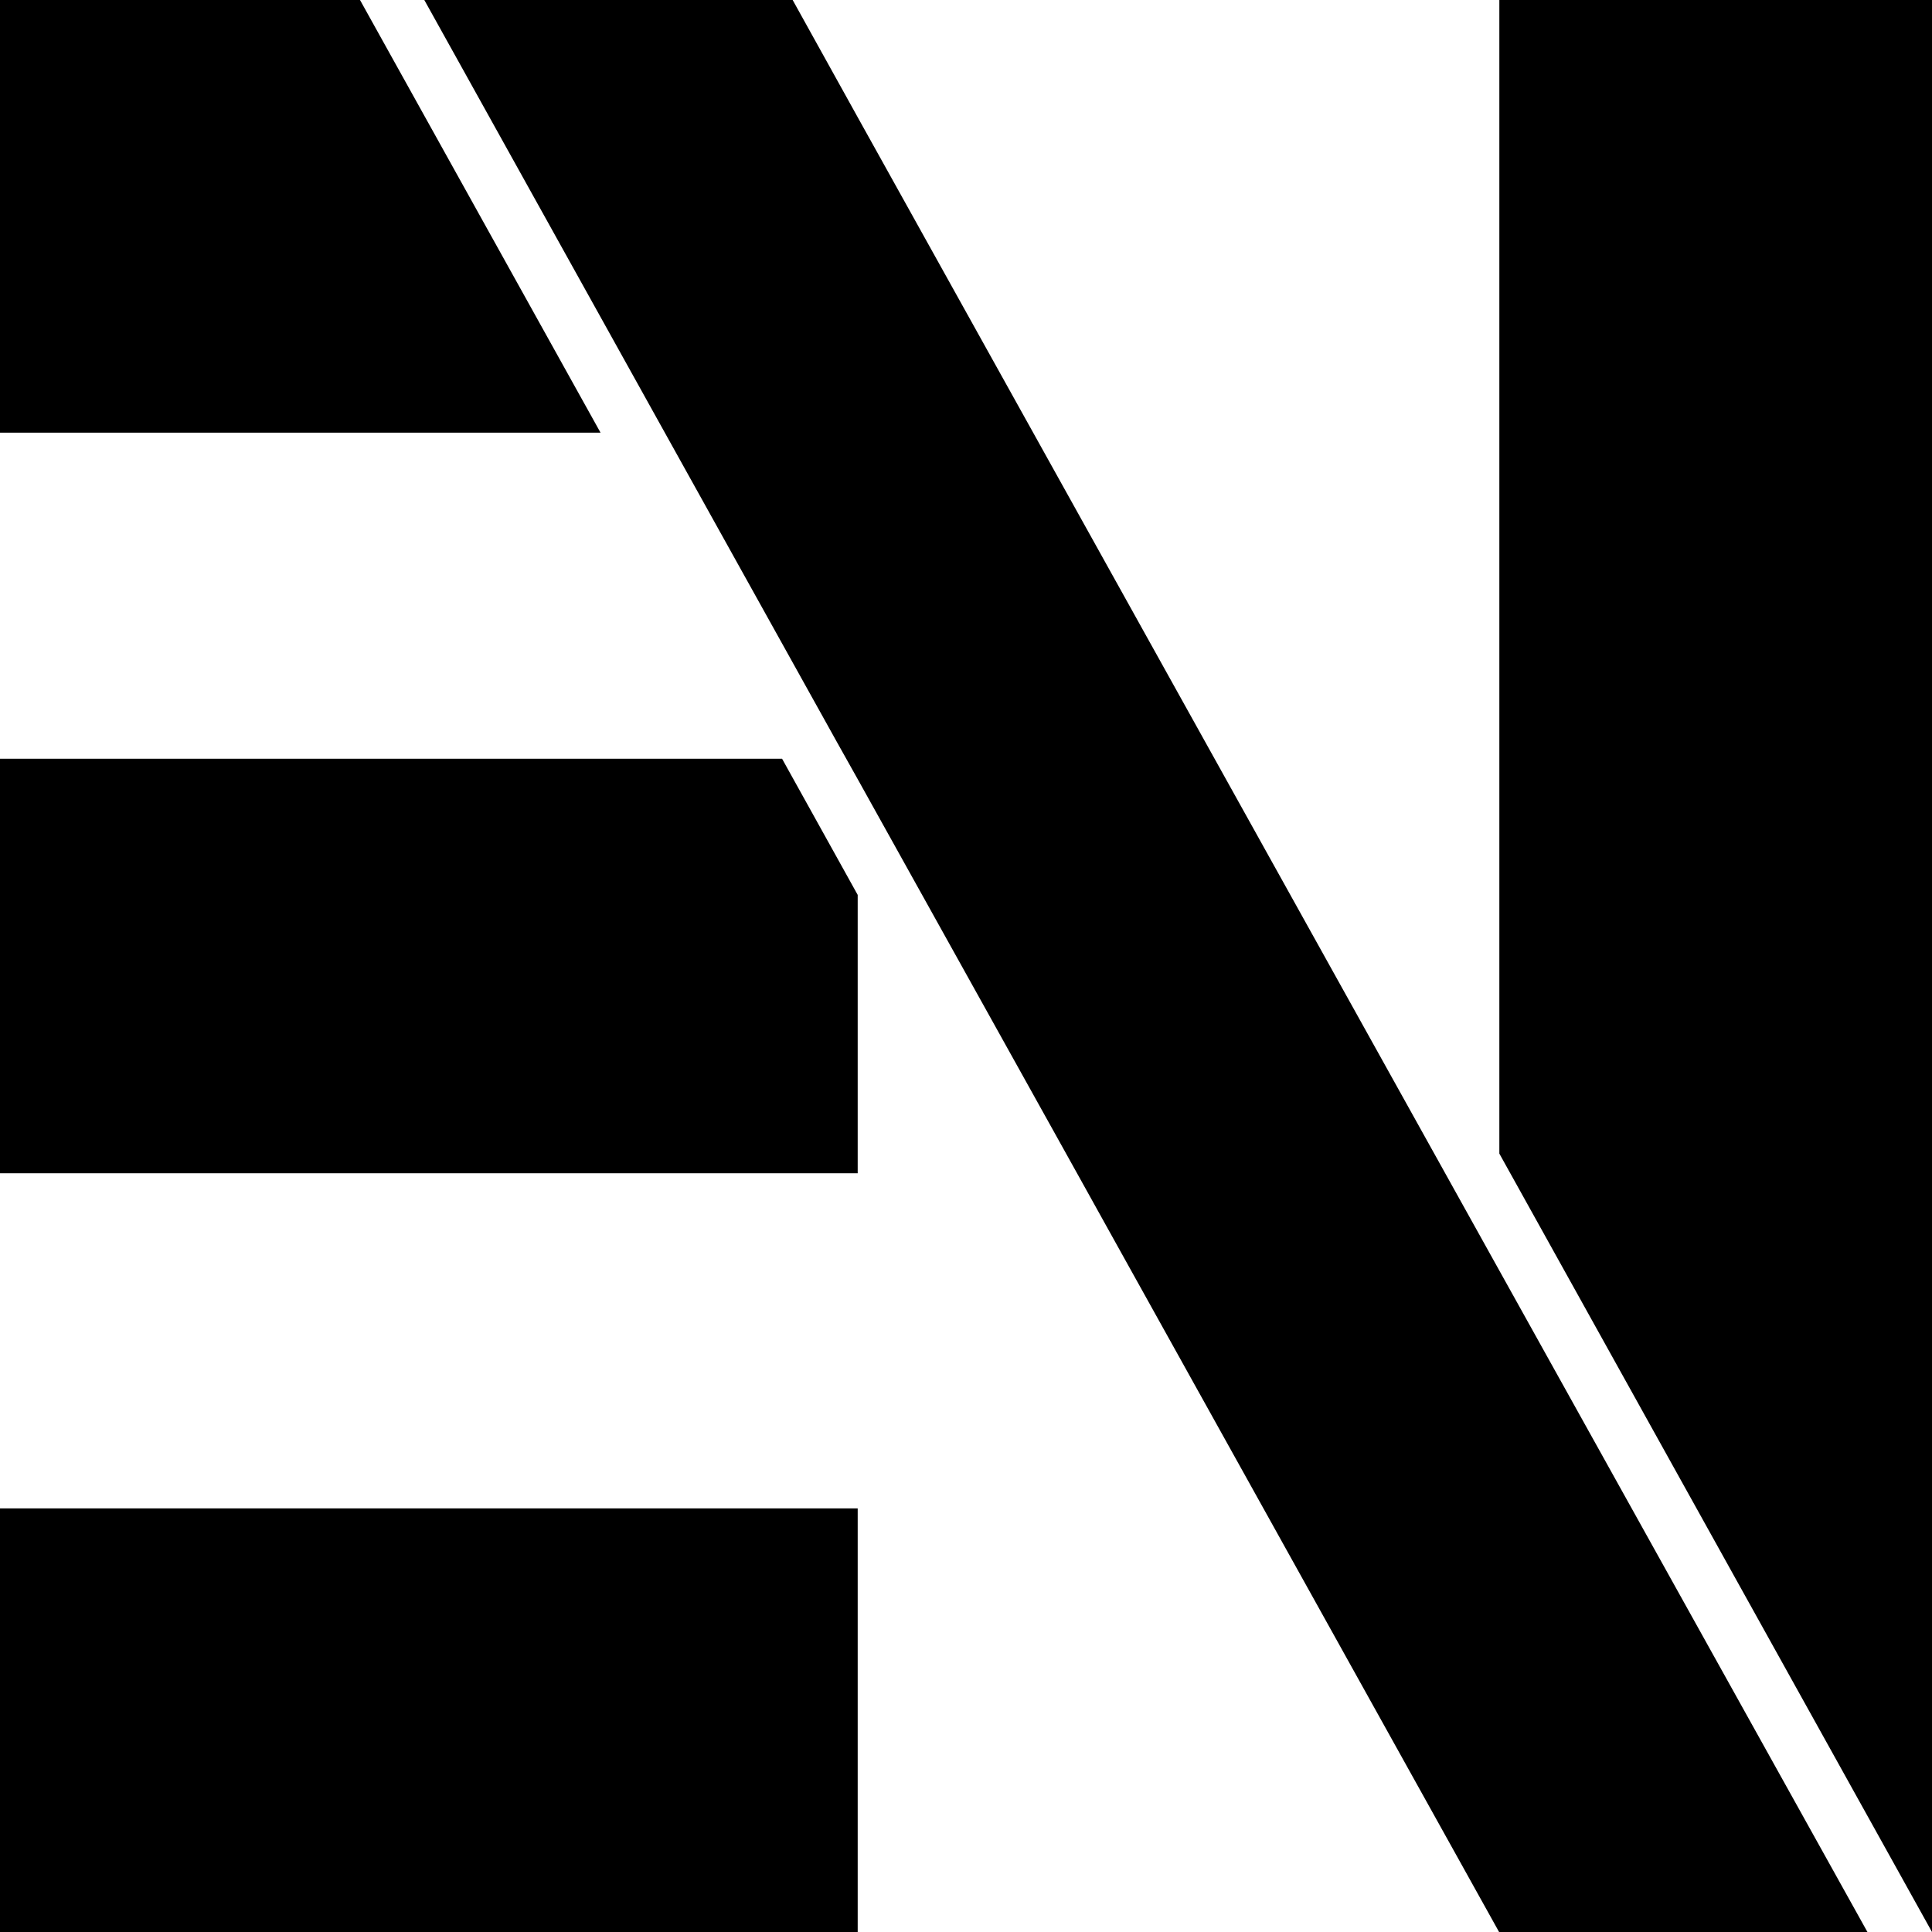 <svg xmlns="http://www.w3.org/2000/svg" xmlns:xlink="http://www.w3.org/1999/xlink" viewBox="0 0 500 500">
    <style>
        @media (prefers-color-scheme: dark) {
            .color {
                fill: #d5d5d5;
            }
        }
    </style>
    <path class="color" d="M0 390.37h221.97V500H0z" />
    <path class="color" d="M93.17 0H0v111.98h155.42z" />
    <path class="color" d="M0 196.36v107.28h221.97V231.6l-19.57-35.24z" />
    <path class="color" d="M388.03 0v298.55L500 500V0z" />
    <path class="color"
        d="M221.97 30.34L205.14 0h-95.33l62.25 111.98 44.43 79.88 5.48 9.78 56.77 102 9.79 17.62L387.96 500h95.33l-95.33-171.3z" />
</svg>